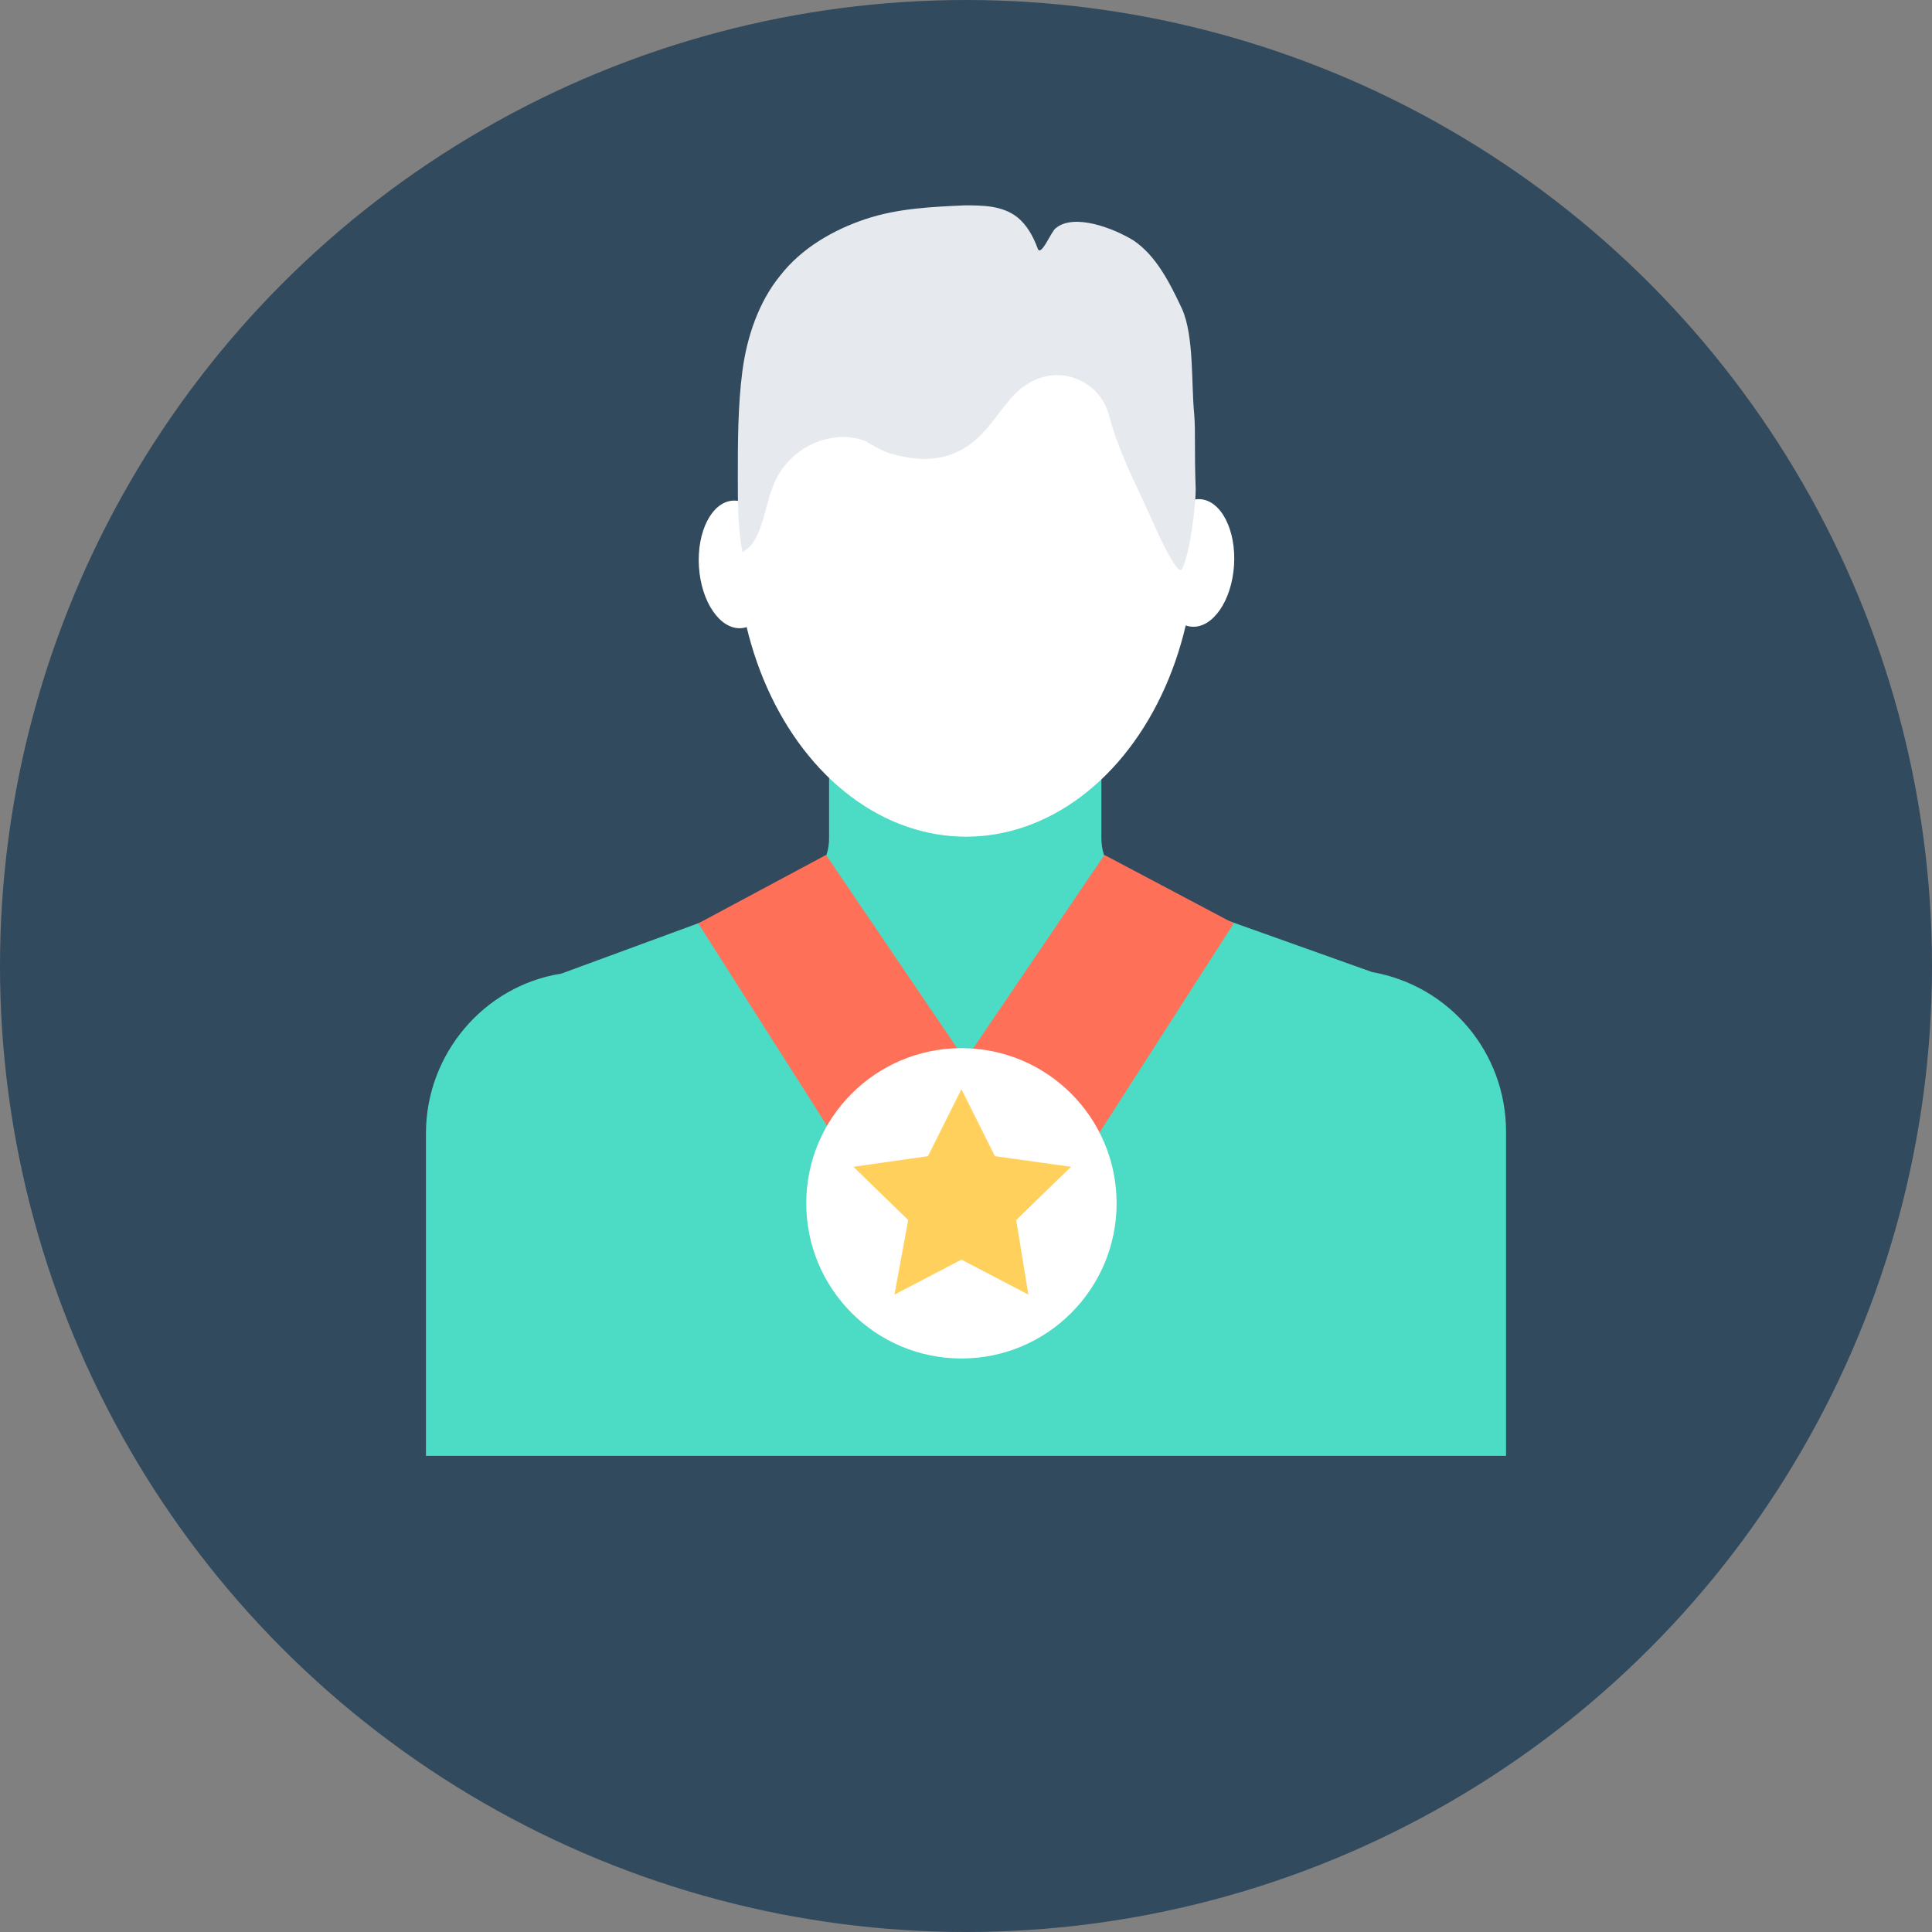 <?xml version="1.0" encoding="iso-8859-1"?>
<!-- Generator: Adobe Illustrator 19.0.0, SVG Export Plug-In . SVG Version: 6.00 Build 0)  -->
<svg xmlns="http://www.w3.org/2000/svg" xmlns:xlink="http://www.w3.org/1999/xlink" version="1.1" id="Layer_1" x="0px" y="0px" viewBox="0 0 508 508" style="enable-background:new 0 0 508 508;" xml:space="preserve">
<rect x="0" y="0" width="508" height="508" fill="#808080" stroke="none"/>
<circle style="fill:#324A5E;" cx="254" cy="254" r="254"/>
<path style="fill:#4CDBC4;" d="M396,382.8v-85.2c0-20.8-14.8-38.4-35.2-42L298,233.2c-5.2-2-8.4-7.2-8.4-12.8v-35.2H218v35.2  c0,5.6-3.2,10.4-8.4,12.8l-62,22.8c-20.4,3.2-35.6,21.2-35.6,42v84.8H396z"/>
<g>
	<ellipse style="fill:#FFFFFF;" cx="254" cy="141.6" rx="60.4" ry="78.4"/>
	
		<ellipse transform="matrix(0.065 -0.998 0.998 0.065 146.333 452.183)" style="fill:#FFFFFF;" cx="314.411" cy="148.021" rx="16.8" ry="10"/>
	
		<ellipse transform="matrix(0.065 0.998 -0.998 0.065 329.226 -54.583)" style="fill:#FFFFFF;" cx="193.734" cy="148.354" rx="16.8" ry="10"/>
</g>
<path style="fill:#E6E9EE;" d="M234,119.2c-2.4-0.8-4.4-2-6.4-3.2c-9.2-3.6-20.8,2-24.4,12c-2.4,6-2.8,14.4-8,17.2  c-1.2-6.4-1.2-13.2-1.2-19.6c0-9.2,0-18.8,1.2-28s4.4-18.4,10-25.2c5.6-7.2,14-12,22.4-14.8s17.2-3.2,26-3.6c4.8,0,10,0,14,3.2  c2.4,2,4,4.8,5.2,8c0.8,2.8,3.6-4.4,4.8-5.2c4.8-4,15.2,0,20.4,3.2c6,4,9.6,11.2,12.8,18c3.2,7.2,2.4,19.6,3.2,27.6  c0.4,5.2,0,8.4,0.4,20c0,4.4-1.6,17.2-3.6,20.8c-1.2,2.4-7.2-11.2-8.4-14c-4-8.8-8.4-17.2-10.8-26.4c-2.8-10.8-17.6-15.6-26.8-3.2  C260,111.2,254,125.2,234,119.2z"/>
<g>
	<polygon style="fill:#FF7058;" points="217.2,224.8 183.6,242.8 231.2,317.6 263.6,293.2  "/>
	<polygon style="fill:#FF7058;" points="290.4,224.8 324.4,242.8 276.4,317.6 244,293.2  "/>
</g>
<circle style="fill:#FFFFFF;" cx="252.8" cy="316.4" r="40.8"/>
<polygon style="fill:#FFD05B;" points="252.8,286.4 261.6,304 281.6,306.8 267.2,320.8 270.4,340.4 252.8,331.2 235.2,340.4   238.8,320.8 224.4,306.8 244,304 "/>
<g>
</g>
<g>
</g>
<g>
</g>
<g>
</g>
<g>
</g>
<g>
</g>
<g>
</g>
<g>
</g>
<g>
</g>
<g>
</g>
<g>
</g>
<g>
</g>
<g>
</g>
<g>
</g>
<g>
</g>
</svg>

